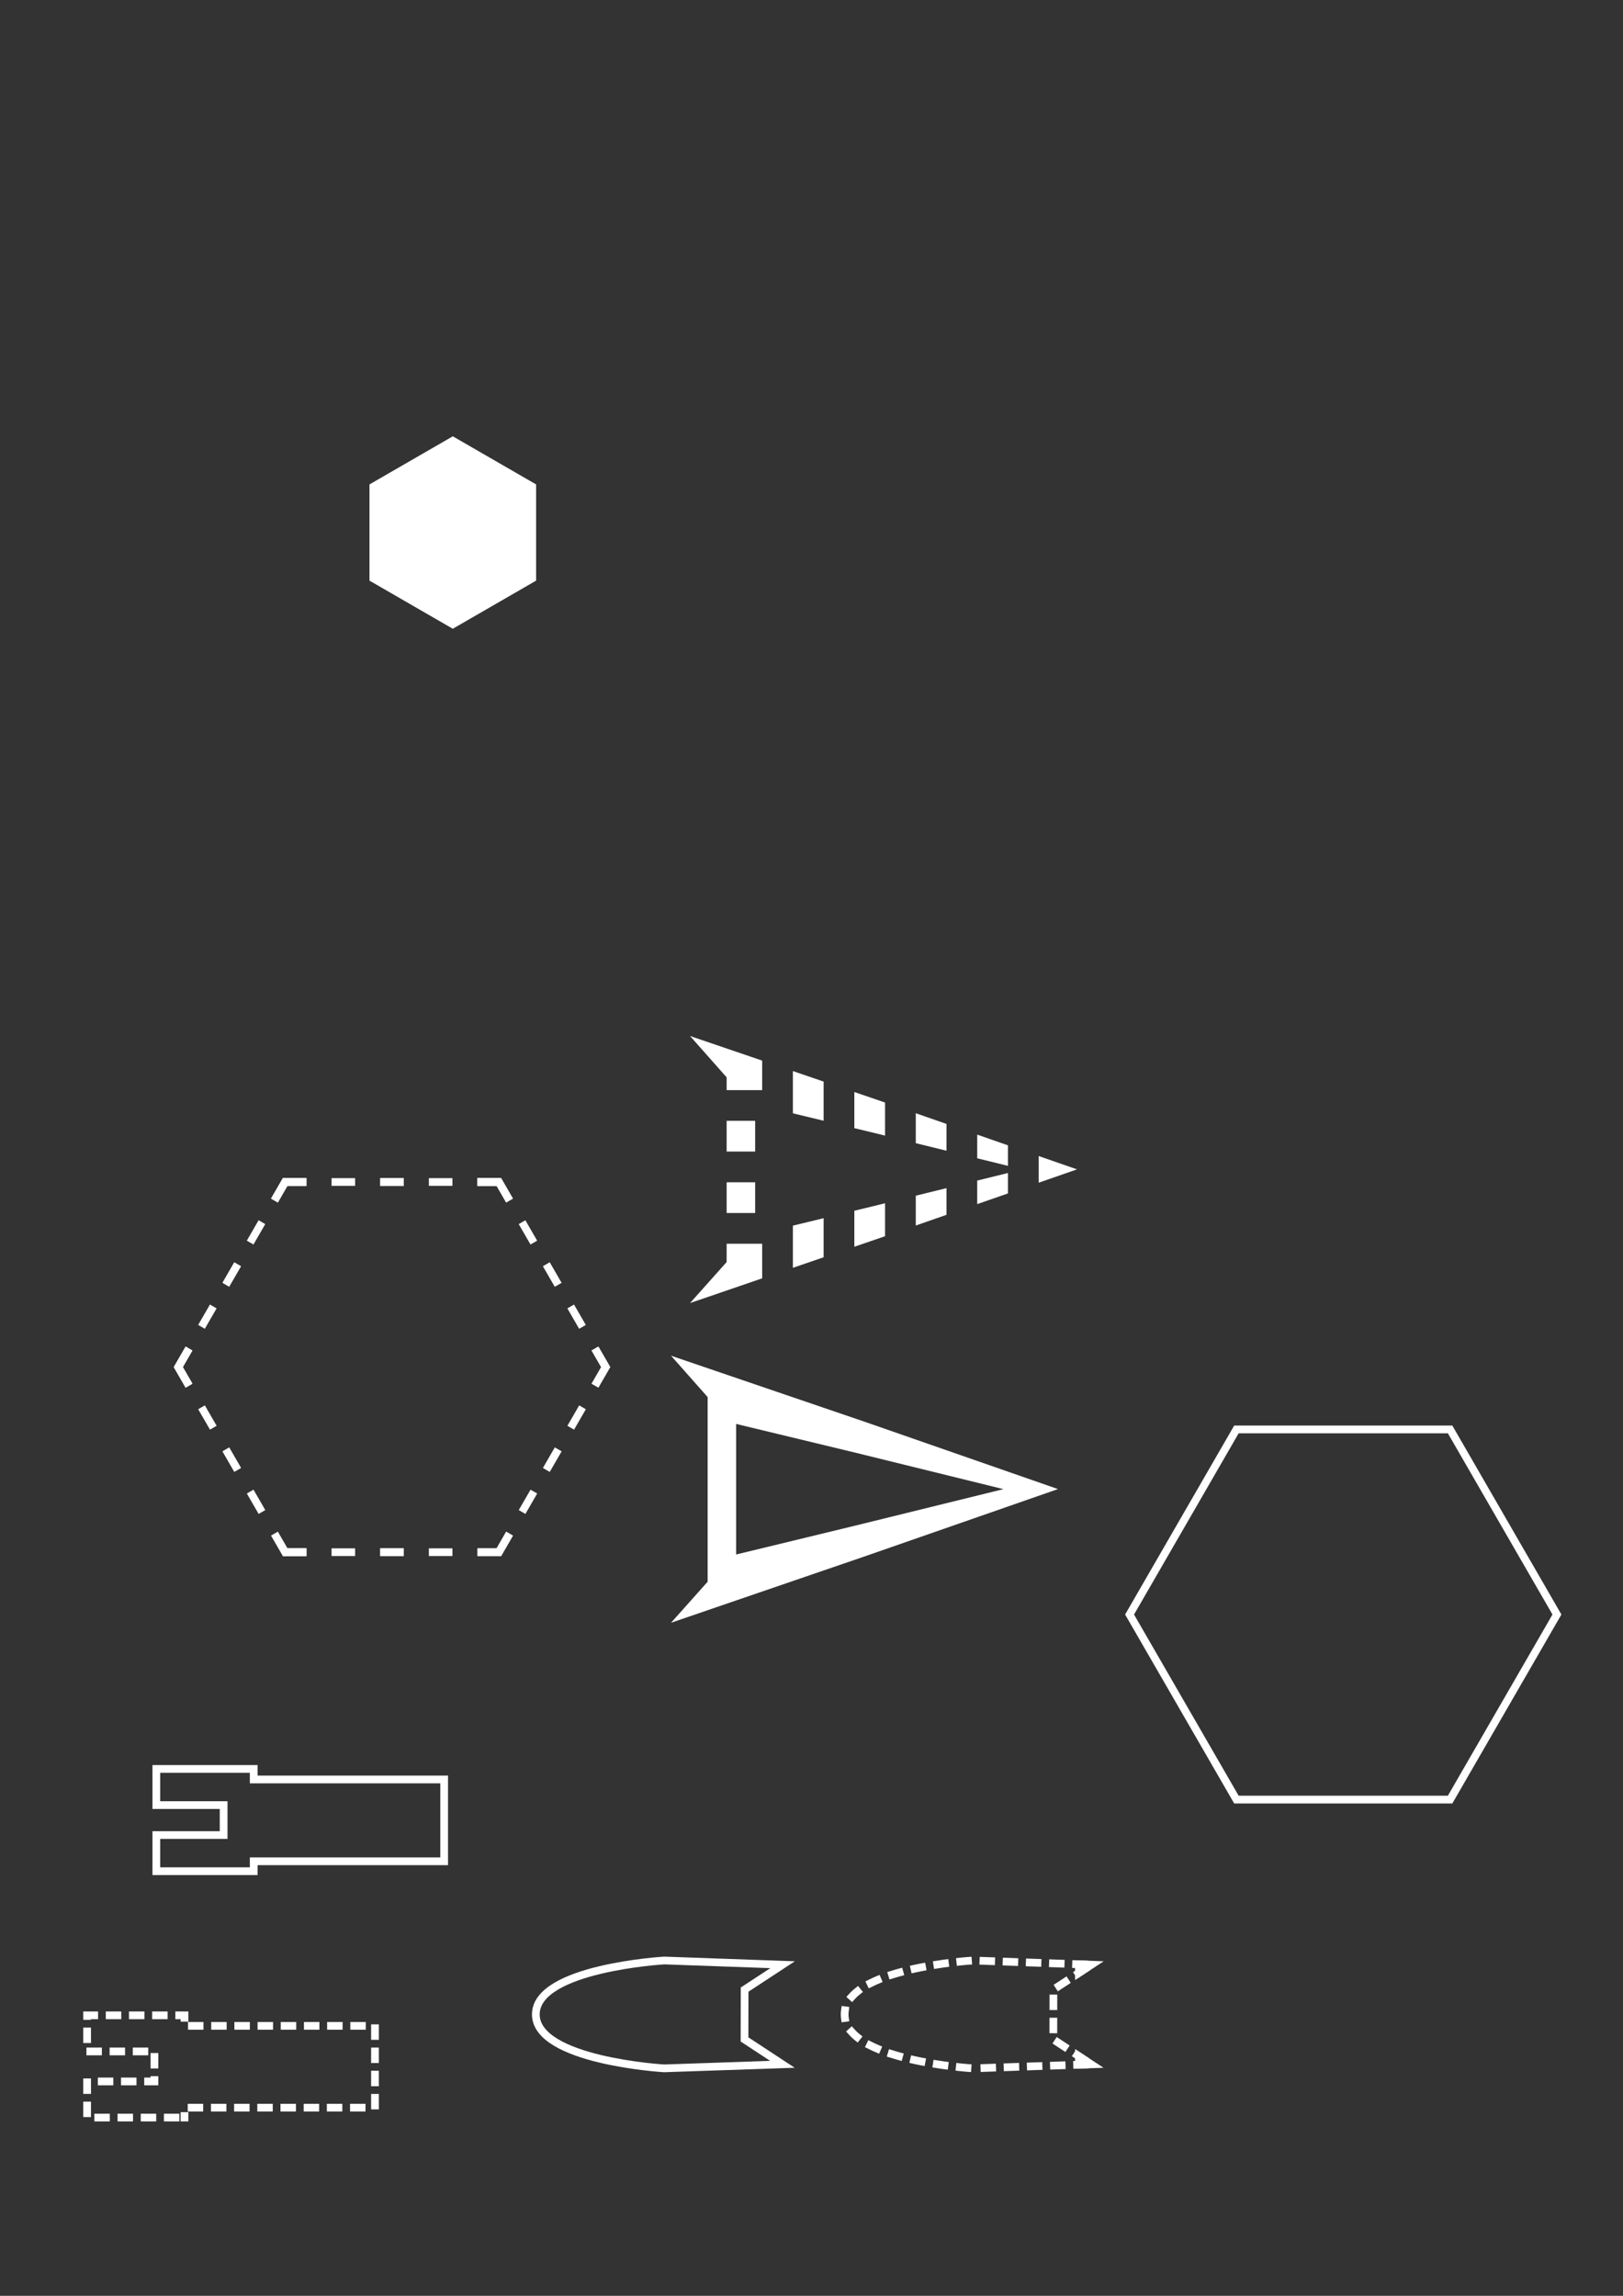 <?xml version="1.0" encoding="UTF-8" standalone="no"?>
<!-- Created with Inkscape (http://www.inkscape.org/) -->

<svg
   xmlns:dc="http://purl.org/dc/elements/1.1/"
   xmlns:cc="http://creativecommons.org/ns#"
   xmlns:rdf="http://www.w3.org/1999/02/22-rdf-syntax-ns#"
   xmlns:svg="http://www.w3.org/2000/svg"
   xmlns="http://www.w3.org/2000/svg"
   xmlns:sodipodi="http://sodipodi.sourceforge.net/DTD/sodipodi-0.dtd"
   xmlns:inkscape="http://www.inkscape.org/namespaces/inkscape"
   width="210mm"
   height="297mm"
   viewBox="0 0 210 297"
   version="1.1"
   id="svg8"
   inkscape:version="0.92.2 5c3e80d, 2017-08-06"
   sodipodi:docname="vectors.svg">
  <rect x="0" y="0" width="210" height="297" fill="#333333" stroke="none"/>
  <defs
     id="defs2" />
  <sodipodi:namedview
     id="base"
     pagecolor="#ffffff"
     bordercolor="#666666"
     borderopacity="1.0"
     inkscape:pageopacity="0.0"
     inkscape:pageshadow="2"
     inkscape:zoom="2.8"
     inkscape:cx="437.61236"
     inkscape:cy="447.27879"
     inkscape:document-units="mm"
     inkscape:current-layer="layer1"
     showgrid="false"
     inkscape:window-width="1920"
     inkscape:window-height="1080"
     inkscape:window-x="1080"
     inkscape:window-y="429"
     inkscape:window-maximized="1"
     inkscape:pagecheckerboard="true" />
  <g
     inkscape:label="Layer 1"
     inkscape:groupmode="layer"
     id="layer1">
    <path
       style="color:#000000;clip-rule:nonzero;display:inline;overflow:visible;visibility:visible;opacity:1;isolation:auto;mix-blend-mode:normal;color-interpolation:sRGB;color-interpolation-filters:linearRGB;solid-color:#000000;solid-opacity:1;fill:#ffffff;fill-opacity:1;fill-rule:nonzero;stroke:none;stroke-width:33.321;stroke-linecap:square;stroke-linejoin:miter;stroke-miterlimit:10;stroke-dasharray:none;stroke-dashoffset:0;stroke-opacity:1;paint-order:markers stroke fill;color-rendering:auto;image-rendering:auto;shape-rendering:auto;text-rendering:auto;enable-background:accumulate"
       d="M 327.645 661.826 L 345.508 682.004 L 345.508 772.168 L 327.645 792.188 L 422.111 759.818 L 516.574 726.928 L 422.111 694.039 L 327.645 661.826 z M 359.428 695.123 L 417.779 709.193 L 489.932 726.957 L 417.779 744.723 L 359.428 758.863 L 359.428 695.123 z "
       transform="scale(0.265)"
       id="path815"
       inkscape:export-xdpi="64.804482"
       inkscape:export-ydpi="64.804482" />
    <path
       sodipodi:type="star"
       style="color:#000000;clip-rule:nonzero;display:inline;overflow:visible;visibility:visible;opacity:1;isolation:auto;mix-blend-mode:normal;color-interpolation:sRGB;color-interpolation-filters:linearRGB;solid-color:#000000;solid-opacity:1;fill:none;fill-opacity:1;fill-rule:nonzero;stroke:#ffffff;stroke-width:1;stroke-linecap:square;stroke-linejoin:miter;stroke-miterlimit:10;stroke-dasharray:none;stroke-dashoffset:0;stroke-opacity:1;paint-order:markers stroke fill;color-rendering:auto;image-rendering:auto;shape-rendering:auto;text-rendering:auto;enable-background:accumulate"
       id="path823"
       sodipodi:sides="6"
       sodipodi:cx="99.124252"
       sodipodi:cy="91.286453"
       sodipodi:r1="27.647865"
       sodipodi:r2="13.823933"
       sodipodi:arg1="0.52359878"
       sodipodi:arg2="1.0471976"
       inkscape:flatsided="true"
       inkscape:rounded="0"
       inkscape:randomized="0"
       d="m 123.068,105.11 -23.944,13.824 -23.944,-13.824 0,-27.648 23.944,-13.824 23.944,13.824 z"
       inkscape:transform-center-x="3.4559849"
       inkscape:transform-center-y="-5.9859389"
       transform="rotate(-30,355.867,10.72)" />
    <g
       id="g1499"
       transform="translate(-6.58,25.111)"
       inkscape:export-filename="/home/nathan/Projects/SpaceGameN/hex.png"
       inkscape:export-xdpi="89.862923"
       inkscape:export-ydpi="89.862923"
       style="fill:#ffffff">
      <g
         id="g1148"
         style="fill:#ffffff">
        <g
           id="g1106"
           style="fill:#ffffff">
          <g
             id="g1083"
             style="fill:#ffffff">
            <rect
               style="color:#000000;clip-rule:nonzero;display:inline;overflow:visible;visibility:visible;opacity:1;isolation:auto;mix-blend-mode:normal;color-interpolation:sRGB;color-interpolation-filters:linearRGB;solid-color:#000000;solid-opacity:1;fill:#ffffff;fill-opacity:1;fill-rule:nonzero;stroke:none;stroke-width:2.027;stroke-linecap:square;stroke-linejoin:miter;stroke-miterlimit:10;stroke-dasharray:none;stroke-dashoffset:0;stroke-opacity:1;paint-order:markers stroke fill;color-rendering:auto;image-rendering:auto;shape-rendering:auto;text-rendering:auto;enable-background:accumulate"
               id="rect1077"
               width="3.049"
               height="0.995"
               x="68.367"
               y="127.302" />
            <rect
               y="1.803"
               x="145.954"
               height="0.995"
               width="3.049"
               id="rect1079"
               style="color:#000000;clip-rule:nonzero;display:inline;overflow:visible;visibility:visible;opacity:1;isolation:auto;mix-blend-mode:normal;color-interpolation:sRGB;color-interpolation-filters:linearRGB;solid-color:#000000;solid-opacity:1;fill:#ffffff;fill-opacity:1;fill-rule:nonzero;stroke:none;stroke-width:2.027;stroke-linecap:square;stroke-linejoin:miter;stroke-miterlimit:10;stroke-dasharray:none;stroke-dashoffset:0;stroke-opacity:1;paint-order:markers stroke fill;color-rendering:auto;image-rendering:auto;shape-rendering:auto;text-rendering:auto;enable-background:accumulate"
               transform="rotate(60)" />
          </g>
          <g
             transform="rotate(-60,57.305,151.75)"
             id="g1089"
             style="fill:#ffffff">
            <rect
               y="127.302"
               x="68.367"
               height="0.995"
               width="3.049"
               id="rect1085"
               style="color:#000000;clip-rule:nonzero;display:inline;overflow:visible;visibility:visible;opacity:1;isolation:auto;mix-blend-mode:normal;color-interpolation:sRGB;color-interpolation-filters:linearRGB;solid-color:#000000;solid-opacity:1;fill:#ffffff;fill-opacity:1;fill-rule:nonzero;stroke:none;stroke-width:2.027;stroke-linecap:square;stroke-linejoin:miter;stroke-miterlimit:10;stroke-dasharray:none;stroke-dashoffset:0;stroke-opacity:1;paint-order:markers stroke fill;color-rendering:auto;image-rendering:auto;shape-rendering:auto;text-rendering:auto;enable-background:accumulate" />
            <rect
               transform="rotate(60)"
               style="color:#000000;clip-rule:nonzero;display:inline;overflow:visible;visibility:visible;opacity:1;isolation:auto;mix-blend-mode:normal;color-interpolation:sRGB;color-interpolation-filters:linearRGB;solid-color:#000000;solid-opacity:1;fill:#ffffff;fill-opacity:1;fill-rule:nonzero;stroke:none;stroke-width:2.027;stroke-linecap:square;stroke-linejoin:miter;stroke-miterlimit:10;stroke-dasharray:none;stroke-dashoffset:0;stroke-opacity:1;paint-order:markers stroke fill;color-rendering:auto;image-rendering:auto;shape-rendering:auto;text-rendering:auto;enable-background:accumulate"
               id="rect1087"
               width="3.049"
               height="0.995"
               x="145.954"
               y="1.803" />
          </g>
          <g
             id="g1095"
             transform="rotate(-120,57.302,151.745)"
             style="fill:#ffffff">
            <rect
               style="color:#000000;clip-rule:nonzero;display:inline;overflow:visible;visibility:visible;opacity:1;isolation:auto;mix-blend-mode:normal;color-interpolation:sRGB;color-interpolation-filters:linearRGB;solid-color:#000000;solid-opacity:1;fill:#ffffff;fill-opacity:1;fill-rule:nonzero;stroke:none;stroke-width:2.027;stroke-linecap:square;stroke-linejoin:miter;stroke-miterlimit:10;stroke-dasharray:none;stroke-dashoffset:0;stroke-opacity:1;paint-order:markers stroke fill;color-rendering:auto;image-rendering:auto;shape-rendering:auto;text-rendering:auto;enable-background:accumulate"
               id="rect1091"
               width="3.049"
               height="0.995"
               x="68.367"
               y="127.302" />
            <rect
               y="1.803"
               x="145.954"
               height="0.995"
               width="3.049"
               id="rect1093"
               style="color:#000000;clip-rule:nonzero;display:inline;overflow:visible;visibility:visible;opacity:1;isolation:auto;mix-blend-mode:normal;color-interpolation:sRGB;color-interpolation-filters:linearRGB;solid-color:#000000;solid-opacity:1;fill:#ffffff;fill-opacity:1;fill-rule:nonzero;stroke:none;stroke-width:2.027;stroke-linecap:square;stroke-linejoin:miter;stroke-miterlimit:10;stroke-dasharray:none;stroke-dashoffset:0;stroke-opacity:1;paint-order:markers stroke fill;color-rendering:auto;image-rendering:auto;shape-rendering:auto;text-rendering:auto;enable-background:accumulate"
               transform="rotate(60)" />
          </g>
        </g>
        <g
           id="g1126"
           transform="rotate(180,57.301,151.744)"
           style="fill:#ffffff">
          <g
             id="g1301"
             style="fill:#ffffff">
            <g
               id="g1124"
               transform="rotate(-120,57.302,151.745)"
               style="fill:#ffffff">
              <rect
                 style="color:#000000;clip-rule:nonzero;display:inline;overflow:visible;visibility:visible;opacity:1;isolation:auto;mix-blend-mode:normal;color-interpolation:sRGB;color-interpolation-filters:linearRGB;solid-color:#000000;solid-opacity:1;fill:#ffffff;fill-opacity:1;fill-rule:nonzero;stroke:none;stroke-width:2.027;stroke-linecap:square;stroke-linejoin:miter;stroke-miterlimit:10;stroke-dasharray:none;stroke-dashoffset:0;stroke-opacity:1;paint-order:markers stroke fill;color-rendering:auto;image-rendering:auto;shape-rendering:auto;text-rendering:auto;enable-background:accumulate"
                 id="rect1120"
                 width="3.049"
                 height="0.995"
                 x="68.367"
                 y="127.302" />
              <rect
                 y="1.803"
                 x="145.954"
                 height="0.995"
                 width="3.049"
                 id="rect1122"
                 style="color:#000000;clip-rule:nonzero;display:inline;overflow:visible;visibility:visible;opacity:1;isolation:auto;mix-blend-mode:normal;color-interpolation:sRGB;color-interpolation-filters:linearRGB;solid-color:#000000;solid-opacity:1;fill:#ffffff;fill-opacity:1;fill-rule:nonzero;stroke:none;stroke-width:2.027;stroke-linecap:square;stroke-linejoin:miter;stroke-miterlimit:10;stroke-dasharray:none;stroke-dashoffset:0;stroke-opacity:1;paint-order:markers stroke fill;color-rendering:auto;image-rendering:auto;shape-rendering:auto;text-rendering:auto;enable-background:accumulate"
                 transform="rotate(60)" />
            </g>
            <g
               id="g1198"
               style="fill:#ffffff">
              <rect
                 y="1.803"
                 x="145.954"
                 height="0.995"
                 width="3.049"
                 id="rect1110"
                 style="color:#000000;clip-rule:nonzero;display:inline;overflow:visible;visibility:visible;opacity:1;isolation:auto;mix-blend-mode:normal;color-interpolation:sRGB;color-interpolation-filters:linearRGB;solid-color:#000000;solid-opacity:1;fill:#ffffff;fill-opacity:1;fill-rule:nonzero;stroke:none;stroke-width:2.027;stroke-linecap:square;stroke-linejoin:miter;stroke-miterlimit:10;stroke-dasharray:none;stroke-dashoffset:0;stroke-opacity:1;paint-order:markers stroke fill;color-rendering:auto;image-rendering:auto;shape-rendering:auto;text-rendering:auto;enable-background:accumulate"
                 transform="rotate(60)" />
              <rect
                 transform="rotate(-60)"
                 y="101.054"
                 x="-91.705"
                 height="0.995"
                 width="3.049"
                 id="rect1114"
                 style="color:#000000;clip-rule:nonzero;display:inline;overflow:visible;visibility:visible;opacity:1;isolation:auto;mix-blend-mode:normal;color-interpolation:sRGB;color-interpolation-filters:linearRGB;solid-color:#000000;solid-opacity:1;fill:#ffffff;fill-opacity:1;fill-rule:nonzero;stroke:none;stroke-width:2.027;stroke-linecap:square;stroke-linejoin:miter;stroke-miterlimit:10;stroke-dasharray:none;stroke-dashoffset:0;stroke-opacity:1;paint-order:markers stroke fill;color-rendering:auto;image-rendering:auto;shape-rendering:auto;text-rendering:auto;enable-background:accumulate" />
              <rect
                 style="color:#000000;clip-rule:nonzero;display:inline;overflow:visible;visibility:visible;opacity:1;isolation:auto;mix-blend-mode:normal;color-interpolation:sRGB;color-interpolation-filters:linearRGB;solid-color:#000000;solid-opacity:1;fill:#ffffff;fill-opacity:1;fill-rule:nonzero;stroke:none;stroke-width:2.027;stroke-linecap:square;stroke-linejoin:miter;stroke-miterlimit:10;stroke-dasharray:none;stroke-dashoffset:0;stroke-opacity:1;paint-order:markers stroke fill;color-rendering:auto;image-rendering:auto;shape-rendering:auto;text-rendering:auto;enable-background:accumulate"
                 id="rect1108"
                 width="3.049"
                 height="0.995"
                 x="68.367"
                 y="127.302" />
              <g
                 id="g1173"
                 style="fill:#ffffff">
                <g
                   id="g1167"
                   style="fill:#ffffff">
                  <rect
                     y="127.302"
                     x="55.777"
                     height="0.995"
                     width="3.049"
                     id="rect1150"
                     style="color:#000000;clip-rule:nonzero;display:inline;overflow:visible;visibility:visible;opacity:1;isolation:auto;mix-blend-mode:normal;color-interpolation:sRGB;color-interpolation-filters:linearRGB;solid-color:#000000;solid-opacity:1;fill:#ffffff;fill-opacity:1;fill-rule:nonzero;stroke:none;stroke-width:2.027;stroke-linecap:square;stroke-linejoin:miter;stroke-miterlimit:10;stroke-dasharray:none;stroke-dashoffset:0;stroke-opacity:1;paint-order:markers stroke fill;color-rendering:auto;image-rendering:auto;shape-rendering:auto;text-rendering:auto;enable-background:accumulate" />
                  <rect
                     style="color:#000000;clip-rule:nonzero;display:inline;overflow:visible;visibility:visible;opacity:1;isolation:auto;mix-blend-mode:normal;color-interpolation:sRGB;color-interpolation-filters:linearRGB;solid-color:#000000;solid-opacity:1;fill:#ffffff;fill-opacity:1;fill-rule:nonzero;stroke:none;stroke-width:2.027;stroke-linecap:square;stroke-linejoin:miter;stroke-miterlimit:10;stroke-dasharray:none;stroke-dashoffset:0;stroke-opacity:1;paint-order:markers stroke fill;color-rendering:auto;image-rendering:auto;shape-rendering:auto;text-rendering:auto;enable-background:accumulate"
                     id="rect1116"
                     width="3.049"
                     height="0.995"
                     x="43.187"
                     y="127.306" />
                </g>
                <rect
                   y="127.302"
                   x="49.482"
                   height="0.995"
                   width="3.049"
                   id="rect1161"
                   style="color:#000000;clip-rule:nonzero;display:inline;overflow:visible;visibility:visible;opacity:1;isolation:auto;mix-blend-mode:normal;color-interpolation:sRGB;color-interpolation-filters:linearRGB;solid-color:#000000;solid-opacity:1;fill:#ffffff;fill-opacity:1;fill-rule:nonzero;stroke:none;stroke-width:2.027;stroke-linecap:square;stroke-linejoin:miter;stroke-miterlimit:10;stroke-dasharray:none;stroke-dashoffset:0;stroke-opacity:1;paint-order:markers stroke fill;color-rendering:auto;image-rendering:auto;shape-rendering:auto;text-rendering:auto;enable-background:accumulate" />
              </g>
              <g
                 transform="translate(12.59)"
                 id="g1183"
                 style="fill:#ffffff">
                <g
                   id="g1179"
                   style="fill:#ffffff">
                  <rect
                     style="color:#000000;clip-rule:nonzero;display:inline;overflow:visible;visibility:visible;opacity:1;isolation:auto;mix-blend-mode:normal;color-interpolation:sRGB;color-interpolation-filters:linearRGB;solid-color:#000000;solid-opacity:1;fill:#ffffff;fill-opacity:1;fill-rule:nonzero;stroke:none;stroke-width:2.027;stroke-linecap:square;stroke-linejoin:miter;stroke-miterlimit:10;stroke-dasharray:none;stroke-dashoffset:0;stroke-opacity:1;paint-order:markers stroke fill;color-rendering:auto;image-rendering:auto;shape-rendering:auto;text-rendering:auto;enable-background:accumulate"
                     id="rect1175"
                     width="3.049"
                     height="0.995"
                     x="55.777"
                     y="127.302" />
                  <rect
                     y="127.306"
                     x="43.187"
                     height="0.995"
                     width="3.049"
                     id="rect1177"
                     style="color:#000000;clip-rule:nonzero;display:inline;overflow:visible;visibility:visible;opacity:1;isolation:auto;mix-blend-mode:normal;color-interpolation:sRGB;color-interpolation-filters:linearRGB;solid-color:#000000;solid-opacity:1;fill:#ffffff;fill-opacity:1;fill-rule:nonzero;stroke:none;stroke-width:2.027;stroke-linecap:square;stroke-linejoin:miter;stroke-miterlimit:10;stroke-dasharray:none;stroke-dashoffset:0;stroke-opacity:1;paint-order:markers stroke fill;color-rendering:auto;image-rendering:auto;shape-rendering:auto;text-rendering:auto;enable-background:accumulate" />
                </g>
                <rect
                   style="color:#000000;clip-rule:nonzero;display:inline;overflow:visible;visibility:visible;opacity:1;isolation:auto;mix-blend-mode:normal;color-interpolation:sRGB;color-interpolation-filters:linearRGB;solid-color:#000000;solid-opacity:1;fill:#ffffff;fill-opacity:1;fill-rule:nonzero;stroke:none;stroke-width:2.027;stroke-linecap:square;stroke-linejoin:miter;stroke-miterlimit:10;stroke-dasharray:none;stroke-dashoffset:0;stroke-opacity:1;paint-order:markers stroke fill;color-rendering:auto;image-rendering:auto;shape-rendering:auto;text-rendering:auto;enable-background:accumulate"
                   id="rect1181"
                   width="3.049"
                   height="0.995"
                   x="49.482"
                   y="127.302" />
              </g>
            </g>
            <g
               id="g1226"
               transform="rotate(-60,57.296,151.745)"
               style="fill:#ffffff">
              <rect
                 transform="rotate(60)"
                 style="color:#000000;clip-rule:nonzero;display:inline;overflow:visible;visibility:visible;opacity:1;isolation:auto;mix-blend-mode:normal;color-interpolation:sRGB;color-interpolation-filters:linearRGB;solid-color:#000000;solid-opacity:1;fill:#ffffff;fill-opacity:1;fill-rule:nonzero;stroke:none;stroke-width:2.027;stroke-linecap:square;stroke-linejoin:miter;stroke-miterlimit:10;stroke-dasharray:none;stroke-dashoffset:0;stroke-opacity:1;paint-order:markers stroke fill;color-rendering:auto;image-rendering:auto;shape-rendering:auto;text-rendering:auto;enable-background:accumulate"
                 id="rect1200"
                 width="3.049"
                 height="0.995"
                 x="145.954"
                 y="1.803" />
              <rect
                 style="color:#000000;clip-rule:nonzero;display:inline;overflow:visible;visibility:visible;opacity:1;isolation:auto;mix-blend-mode:normal;color-interpolation:sRGB;color-interpolation-filters:linearRGB;solid-color:#000000;solid-opacity:1;fill:#ffffff;fill-opacity:1;fill-rule:nonzero;stroke:none;stroke-width:2.027;stroke-linecap:square;stroke-linejoin:miter;stroke-miterlimit:10;stroke-dasharray:none;stroke-dashoffset:0;stroke-opacity:1;paint-order:markers stroke fill;color-rendering:auto;image-rendering:auto;shape-rendering:auto;text-rendering:auto;enable-background:accumulate"
                 id="rect1202"
                 width="3.049"
                 height="0.995"
                 x="-91.705"
                 y="101.054"
                 transform="rotate(-60)" />
              <rect
                 y="127.302"
                 x="68.367"
                 height="0.995"
                 width="3.049"
                 id="rect1204"
                 style="color:#000000;clip-rule:nonzero;display:inline;overflow:visible;visibility:visible;opacity:1;isolation:auto;mix-blend-mode:normal;color-interpolation:sRGB;color-interpolation-filters:linearRGB;solid-color:#000000;solid-opacity:1;fill:#ffffff;fill-opacity:1;fill-rule:nonzero;stroke:none;stroke-width:2.027;stroke-linecap:square;stroke-linejoin:miter;stroke-miterlimit:10;stroke-dasharray:none;stroke-dashoffset:0;stroke-opacity:1;paint-order:markers stroke fill;color-rendering:auto;image-rendering:auto;shape-rendering:auto;text-rendering:auto;enable-background:accumulate" />
              <g
                 id="g1214"
                 style="fill:#ffffff">
                <g
                   id="g1210"
                   style="fill:#ffffff">
                  <rect
                     style="color:#000000;clip-rule:nonzero;display:inline;overflow:visible;visibility:visible;opacity:1;isolation:auto;mix-blend-mode:normal;color-interpolation:sRGB;color-interpolation-filters:linearRGB;solid-color:#000000;solid-opacity:1;fill:#ffffff;fill-opacity:1;fill-rule:nonzero;stroke:none;stroke-width:2.027;stroke-linecap:square;stroke-linejoin:miter;stroke-miterlimit:10;stroke-dasharray:none;stroke-dashoffset:0;stroke-opacity:1;paint-order:markers stroke fill;color-rendering:auto;image-rendering:auto;shape-rendering:auto;text-rendering:auto;enable-background:accumulate"
                     id="rect1206"
                     width="3.049"
                     height="0.995"
                     x="55.777"
                     y="127.302" />
                  <rect
                     y="127.306"
                     x="43.187"
                     height="0.995"
                     width="3.049"
                     id="rect1208"
                     style="color:#000000;clip-rule:nonzero;display:inline;overflow:visible;visibility:visible;opacity:1;isolation:auto;mix-blend-mode:normal;color-interpolation:sRGB;color-interpolation-filters:linearRGB;solid-color:#000000;solid-opacity:1;fill:#ffffff;fill-opacity:1;fill-rule:nonzero;stroke:none;stroke-width:2.027;stroke-linecap:square;stroke-linejoin:miter;stroke-miterlimit:10;stroke-dasharray:none;stroke-dashoffset:0;stroke-opacity:1;paint-order:markers stroke fill;color-rendering:auto;image-rendering:auto;shape-rendering:auto;text-rendering:auto;enable-background:accumulate" />
                </g>
                <rect
                   style="color:#000000;clip-rule:nonzero;display:inline;overflow:visible;visibility:visible;opacity:1;isolation:auto;mix-blend-mode:normal;color-interpolation:sRGB;color-interpolation-filters:linearRGB;solid-color:#000000;solid-opacity:1;fill:#ffffff;fill-opacity:1;fill-rule:nonzero;stroke:none;stroke-width:2.027;stroke-linecap:square;stroke-linejoin:miter;stroke-miterlimit:10;stroke-dasharray:none;stroke-dashoffset:0;stroke-opacity:1;paint-order:markers stroke fill;color-rendering:auto;image-rendering:auto;shape-rendering:auto;text-rendering:auto;enable-background:accumulate"
                   id="rect1212"
                   width="3.049"
                   height="0.995"
                   x="49.482"
                   y="127.302" />
              </g>
              <g
                 id="g1224"
                 transform="translate(12.59)"
                 style="fill:#ffffff">
                <g
                   id="g1220"
                   style="fill:#ffffff">
                  <rect
                     y="127.302"
                     x="55.777"
                     height="0.995"
                     width="3.049"
                     id="rect1216"
                     style="color:#000000;clip-rule:nonzero;display:inline;overflow:visible;visibility:visible;opacity:1;isolation:auto;mix-blend-mode:normal;color-interpolation:sRGB;color-interpolation-filters:linearRGB;solid-color:#000000;solid-opacity:1;fill:#ffffff;fill-opacity:1;fill-rule:nonzero;stroke:none;stroke-width:2.027;stroke-linecap:square;stroke-linejoin:miter;stroke-miterlimit:10;stroke-dasharray:none;stroke-dashoffset:0;stroke-opacity:1;paint-order:markers stroke fill;color-rendering:auto;image-rendering:auto;shape-rendering:auto;text-rendering:auto;enable-background:accumulate" />
                  <rect
                     style="color:#000000;clip-rule:nonzero;display:inline;overflow:visible;visibility:visible;opacity:1;isolation:auto;mix-blend-mode:normal;color-interpolation:sRGB;color-interpolation-filters:linearRGB;solid-color:#000000;solid-opacity:1;fill:#ffffff;fill-opacity:1;fill-rule:nonzero;stroke:none;stroke-width:2.027;stroke-linecap:square;stroke-linejoin:miter;stroke-miterlimit:10;stroke-dasharray:none;stroke-dashoffset:0;stroke-opacity:1;paint-order:markers stroke fill;color-rendering:auto;image-rendering:auto;shape-rendering:auto;text-rendering:auto;enable-background:accumulate"
                     id="rect1218"
                     width="3.049"
                     height="0.995"
                     x="43.187"
                     y="127.306" />
                </g>
                <rect
                   y="127.302"
                   x="49.482"
                   height="0.995"
                   width="3.049"
                   id="rect1222"
                   style="color:#000000;clip-rule:nonzero;display:inline;overflow:visible;visibility:visible;opacity:1;isolation:auto;mix-blend-mode:normal;color-interpolation:sRGB;color-interpolation-filters:linearRGB;solid-color:#000000;solid-opacity:1;fill:#ffffff;fill-opacity:1;fill-rule:nonzero;stroke:none;stroke-width:2.027;stroke-linecap:square;stroke-linejoin:miter;stroke-miterlimit:10;stroke-dasharray:none;stroke-dashoffset:0;stroke-opacity:1;paint-order:markers stroke fill;color-rendering:auto;image-rendering:auto;shape-rendering:auto;text-rendering:auto;enable-background:accumulate" />
              </g>
            </g>
            <g
               transform="rotate(-120,57.302,151.745)"
               id="g1254"
               style="fill:#ffffff">
              <rect
                 y="1.803"
                 x="145.954"
                 height="0.995"
                 width="3.049"
                 id="rect1228"
                 style="color:#000000;clip-rule:nonzero;display:inline;overflow:visible;visibility:visible;opacity:1;isolation:auto;mix-blend-mode:normal;color-interpolation:sRGB;color-interpolation-filters:linearRGB;solid-color:#000000;solid-opacity:1;fill:#ffffff;fill-opacity:1;fill-rule:nonzero;stroke:none;stroke-width:2.027;stroke-linecap:square;stroke-linejoin:miter;stroke-miterlimit:10;stroke-dasharray:none;stroke-dashoffset:0;stroke-opacity:1;paint-order:markers stroke fill;color-rendering:auto;image-rendering:auto;shape-rendering:auto;text-rendering:auto;enable-background:accumulate"
                 transform="rotate(60)" />
              <rect
                 transform="rotate(-60)"
                 y="101.054"
                 x="-91.705"
                 height="0.995"
                 width="3.049"
                 id="rect1230"
                 style="color:#000000;clip-rule:nonzero;display:inline;overflow:visible;visibility:visible;opacity:1;isolation:auto;mix-blend-mode:normal;color-interpolation:sRGB;color-interpolation-filters:linearRGB;solid-color:#000000;solid-opacity:1;fill:#ffffff;fill-opacity:1;fill-rule:nonzero;stroke:none;stroke-width:2.027;stroke-linecap:square;stroke-linejoin:miter;stroke-miterlimit:10;stroke-dasharray:none;stroke-dashoffset:0;stroke-opacity:1;paint-order:markers stroke fill;color-rendering:auto;image-rendering:auto;shape-rendering:auto;text-rendering:auto;enable-background:accumulate" />
              <rect
                 style="color:#000000;clip-rule:nonzero;display:inline;overflow:visible;visibility:visible;opacity:1;isolation:auto;mix-blend-mode:normal;color-interpolation:sRGB;color-interpolation-filters:linearRGB;solid-color:#000000;solid-opacity:1;fill:#ffffff;fill-opacity:1;fill-rule:nonzero;stroke:none;stroke-width:2.027;stroke-linecap:square;stroke-linejoin:miter;stroke-miterlimit:10;stroke-dasharray:none;stroke-dashoffset:0;stroke-opacity:1;paint-order:markers stroke fill;color-rendering:auto;image-rendering:auto;shape-rendering:auto;text-rendering:auto;enable-background:accumulate"
                 id="rect1232"
                 width="3.049"
                 height="0.995"
                 x="68.367"
                 y="127.302" />
              <g
                 id="g1242"
                 style="fill:#ffffff">
                <g
                   id="g1238"
                   style="fill:#ffffff">
                  <rect
                     y="127.302"
                     x="55.777"
                     height="0.995"
                     width="3.049"
                     id="rect1234"
                     style="color:#000000;clip-rule:nonzero;display:inline;overflow:visible;visibility:visible;opacity:1;isolation:auto;mix-blend-mode:normal;color-interpolation:sRGB;color-interpolation-filters:linearRGB;solid-color:#000000;solid-opacity:1;fill:#ffffff;fill-opacity:1;fill-rule:nonzero;stroke:none;stroke-width:2.027;stroke-linecap:square;stroke-linejoin:miter;stroke-miterlimit:10;stroke-dasharray:none;stroke-dashoffset:0;stroke-opacity:1;paint-order:markers stroke fill;color-rendering:auto;image-rendering:auto;shape-rendering:auto;text-rendering:auto;enable-background:accumulate" />
                  <rect
                     style="color:#000000;clip-rule:nonzero;display:inline;overflow:visible;visibility:visible;opacity:1;isolation:auto;mix-blend-mode:normal;color-interpolation:sRGB;color-interpolation-filters:linearRGB;solid-color:#000000;solid-opacity:1;fill:#ffffff;fill-opacity:1;fill-rule:nonzero;stroke:none;stroke-width:2.027;stroke-linecap:square;stroke-linejoin:miter;stroke-miterlimit:10;stroke-dasharray:none;stroke-dashoffset:0;stroke-opacity:1;paint-order:markers stroke fill;color-rendering:auto;image-rendering:auto;shape-rendering:auto;text-rendering:auto;enable-background:accumulate"
                     id="rect1236"
                     width="3.049"
                     height="0.995"
                     x="43.187"
                     y="127.306" />
                </g>
                <rect
                   y="127.302"
                   x="49.482"
                   height="0.995"
                   width="3.049"
                   id="rect1240"
                   style="color:#000000;clip-rule:nonzero;display:inline;overflow:visible;visibility:visible;opacity:1;isolation:auto;mix-blend-mode:normal;color-interpolation:sRGB;color-interpolation-filters:linearRGB;solid-color:#000000;solid-opacity:1;fill:#ffffff;fill-opacity:1;fill-rule:nonzero;stroke:none;stroke-width:2.027;stroke-linecap:square;stroke-linejoin:miter;stroke-miterlimit:10;stroke-dasharray:none;stroke-dashoffset:0;stroke-opacity:1;paint-order:markers stroke fill;color-rendering:auto;image-rendering:auto;shape-rendering:auto;text-rendering:auto;enable-background:accumulate" />
              </g>
              <g
                 transform="translate(12.59)"
                 id="g1252"
                 style="fill:#ffffff">
                <g
                   id="g1248"
                   style="fill:#ffffff">
                  <rect
                     style="color:#000000;clip-rule:nonzero;display:inline;overflow:visible;visibility:visible;opacity:1;isolation:auto;mix-blend-mode:normal;color-interpolation:sRGB;color-interpolation-filters:linearRGB;solid-color:#000000;solid-opacity:1;fill:#ffffff;fill-opacity:1;fill-rule:nonzero;stroke:none;stroke-width:2.027;stroke-linecap:square;stroke-linejoin:miter;stroke-miterlimit:10;stroke-dasharray:none;stroke-dashoffset:0;stroke-opacity:1;paint-order:markers stroke fill;color-rendering:auto;image-rendering:auto;shape-rendering:auto;text-rendering:auto;enable-background:accumulate"
                     id="rect1244"
                     width="3.049"
                     height="0.995"
                     x="55.777"
                     y="127.302" />
                  <rect
                     y="127.306"
                     x="43.187"
                     height="0.995"
                     width="3.049"
                     id="rect1246"
                     style="color:#000000;clip-rule:nonzero;display:inline;overflow:visible;visibility:visible;opacity:1;isolation:auto;mix-blend-mode:normal;color-interpolation:sRGB;color-interpolation-filters:linearRGB;solid-color:#000000;solid-opacity:1;fill:#ffffff;fill-opacity:1;fill-rule:nonzero;stroke:none;stroke-width:2.027;stroke-linecap:square;stroke-linejoin:miter;stroke-miterlimit:10;stroke-dasharray:none;stroke-dashoffset:0;stroke-opacity:1;paint-order:markers stroke fill;color-rendering:auto;image-rendering:auto;shape-rendering:auto;text-rendering:auto;enable-background:accumulate" />
                </g>
                <rect
                   style="color:#000000;clip-rule:nonzero;display:inline;overflow:visible;visibility:visible;opacity:1;isolation:auto;mix-blend-mode:normal;color-interpolation:sRGB;color-interpolation-filters:linearRGB;solid-color:#000000;solid-opacity:1;fill:#ffffff;fill-opacity:1;fill-rule:nonzero;stroke:none;stroke-width:2.027;stroke-linecap:square;stroke-linejoin:miter;stroke-miterlimit:10;stroke-dasharray:none;stroke-dashoffset:0;stroke-opacity:1;paint-order:markers stroke fill;color-rendering:auto;image-rendering:auto;shape-rendering:auto;text-rendering:auto;enable-background:accumulate"
                   id="rect1250"
                   width="3.049"
                   height="0.995"
                   x="49.482"
                   y="127.302" />
              </g>
            </g>
          </g>
          <g
             transform="rotate(180,57.301,151.744)"
             id="g1393"
             style="fill:#ffffff">
            <g
               transform="rotate(-120,57.302,151.745)"
               id="g1307"
               style="fill:#ffffff">
              <rect
                 y="127.302"
                 x="68.367"
                 height="0.995"
                 width="3.049"
                 id="rect1303"
                 style="color:#000000;clip-rule:nonzero;display:inline;overflow:visible;visibility:visible;opacity:1;isolation:auto;mix-blend-mode:normal;color-interpolation:sRGB;color-interpolation-filters:linearRGB;solid-color:#000000;solid-opacity:1;fill:#ffffff;fill-opacity:1;fill-rule:nonzero;stroke:none;stroke-width:2.027;stroke-linecap:square;stroke-linejoin:miter;stroke-miterlimit:10;stroke-dasharray:none;stroke-dashoffset:0;stroke-opacity:1;paint-order:markers stroke fill;color-rendering:auto;image-rendering:auto;shape-rendering:auto;text-rendering:auto;enable-background:accumulate" />
              <rect
                 transform="rotate(60)"
                 style="color:#000000;clip-rule:nonzero;display:inline;overflow:visible;visibility:visible;opacity:1;isolation:auto;mix-blend-mode:normal;color-interpolation:sRGB;color-interpolation-filters:linearRGB;solid-color:#000000;solid-opacity:1;fill:#ffffff;fill-opacity:1;fill-rule:nonzero;stroke:none;stroke-width:2.027;stroke-linecap:square;stroke-linejoin:miter;stroke-miterlimit:10;stroke-dasharray:none;stroke-dashoffset:0;stroke-opacity:1;paint-order:markers stroke fill;color-rendering:auto;image-rendering:auto;shape-rendering:auto;text-rendering:auto;enable-background:accumulate"
                 id="rect1305"
                 width="3.049"
                 height="0.995"
                 x="145.954"
                 y="1.803" />
            </g>
            <g
               id="g1335"
               style="fill:#ffffff">
              <rect
                 transform="rotate(60)"
                 style="color:#000000;clip-rule:nonzero;display:inline;overflow:visible;visibility:visible;opacity:1;isolation:auto;mix-blend-mode:normal;color-interpolation:sRGB;color-interpolation-filters:linearRGB;solid-color:#000000;solid-opacity:1;fill:#ffffff;fill-opacity:1;fill-rule:nonzero;stroke:none;stroke-width:2.027;stroke-linecap:square;stroke-linejoin:miter;stroke-miterlimit:10;stroke-dasharray:none;stroke-dashoffset:0;stroke-opacity:1;paint-order:markers stroke fill;color-rendering:auto;image-rendering:auto;shape-rendering:auto;text-rendering:auto;enable-background:accumulate"
                 id="rect1309"
                 width="3.049"
                 height="0.995"
                 x="145.954"
                 y="1.803" />
              <rect
                 style="color:#000000;clip-rule:nonzero;display:inline;overflow:visible;visibility:visible;opacity:1;isolation:auto;mix-blend-mode:normal;color-interpolation:sRGB;color-interpolation-filters:linearRGB;solid-color:#000000;solid-opacity:1;fill:#ffffff;fill-opacity:1;fill-rule:nonzero;stroke:none;stroke-width:2.027;stroke-linecap:square;stroke-linejoin:miter;stroke-miterlimit:10;stroke-dasharray:none;stroke-dashoffset:0;stroke-opacity:1;paint-order:markers stroke fill;color-rendering:auto;image-rendering:auto;shape-rendering:auto;text-rendering:auto;enable-background:accumulate"
                 id="rect1311"
                 width="3.049"
                 height="0.995"
                 x="-91.705"
                 y="101.054"
                 transform="rotate(-60)" />
              <rect
                 y="127.302"
                 x="68.367"
                 height="0.995"
                 width="3.049"
                 id="rect1313"
                 style="color:#000000;clip-rule:nonzero;display:inline;overflow:visible;visibility:visible;opacity:1;isolation:auto;mix-blend-mode:normal;color-interpolation:sRGB;color-interpolation-filters:linearRGB;solid-color:#000000;solid-opacity:1;fill:#ffffff;fill-opacity:1;fill-rule:nonzero;stroke:none;stroke-width:2.027;stroke-linecap:square;stroke-linejoin:miter;stroke-miterlimit:10;stroke-dasharray:none;stroke-dashoffset:0;stroke-opacity:1;paint-order:markers stroke fill;color-rendering:auto;image-rendering:auto;shape-rendering:auto;text-rendering:auto;enable-background:accumulate" />
              <g
                 id="g1323"
                 style="fill:#ffffff">
                <g
                   id="g1319"
                   style="fill:#ffffff">
                  <rect
                     style="color:#000000;clip-rule:nonzero;display:inline;overflow:visible;visibility:visible;opacity:1;isolation:auto;mix-blend-mode:normal;color-interpolation:sRGB;color-interpolation-filters:linearRGB;solid-color:#000000;solid-opacity:1;fill:#ffffff;fill-opacity:1;fill-rule:nonzero;stroke:none;stroke-width:2.027;stroke-linecap:square;stroke-linejoin:miter;stroke-miterlimit:10;stroke-dasharray:none;stroke-dashoffset:0;stroke-opacity:1;paint-order:markers stroke fill;color-rendering:auto;image-rendering:auto;shape-rendering:auto;text-rendering:auto;enable-background:accumulate"
                     id="rect1315"
                     width="3.049"
                     height="0.995"
                     x="55.777"
                     y="127.302" />
                  <rect
                     y="127.306"
                     x="43.187"
                     height="0.995"
                     width="3.049"
                     id="rect1317"
                     style="color:#000000;clip-rule:nonzero;display:inline;overflow:visible;visibility:visible;opacity:1;isolation:auto;mix-blend-mode:normal;color-interpolation:sRGB;color-interpolation-filters:linearRGB;solid-color:#000000;solid-opacity:1;fill:#ffffff;fill-opacity:1;fill-rule:nonzero;stroke:none;stroke-width:2.027;stroke-linecap:square;stroke-linejoin:miter;stroke-miterlimit:10;stroke-dasharray:none;stroke-dashoffset:0;stroke-opacity:1;paint-order:markers stroke fill;color-rendering:auto;image-rendering:auto;shape-rendering:auto;text-rendering:auto;enable-background:accumulate" />
                </g>
                <rect
                   style="color:#000000;clip-rule:nonzero;display:inline;overflow:visible;visibility:visible;opacity:1;isolation:auto;mix-blend-mode:normal;color-interpolation:sRGB;color-interpolation-filters:linearRGB;solid-color:#000000;solid-opacity:1;fill:#ffffff;fill-opacity:1;fill-rule:nonzero;stroke:none;stroke-width:2.027;stroke-linecap:square;stroke-linejoin:miter;stroke-miterlimit:10;stroke-dasharray:none;stroke-dashoffset:0;stroke-opacity:1;paint-order:markers stroke fill;color-rendering:auto;image-rendering:auto;shape-rendering:auto;text-rendering:auto;enable-background:accumulate"
                   id="rect1321"
                   width="3.049"
                   height="0.995"
                   x="49.482"
                   y="127.302" />
              </g>
              <g
                 id="g1333"
                 transform="translate(12.59)"
                 style="fill:#ffffff">
                <g
                   id="g1329"
                   style="fill:#ffffff">
                  <rect
                     y="127.302"
                     x="55.777"
                     height="0.995"
                     width="3.049"
                     id="rect1325"
                     style="color:#000000;clip-rule:nonzero;display:inline;overflow:visible;visibility:visible;opacity:1;isolation:auto;mix-blend-mode:normal;color-interpolation:sRGB;color-interpolation-filters:linearRGB;solid-color:#000000;solid-opacity:1;fill:#ffffff;fill-opacity:1;fill-rule:nonzero;stroke:none;stroke-width:2.027;stroke-linecap:square;stroke-linejoin:miter;stroke-miterlimit:10;stroke-dasharray:none;stroke-dashoffset:0;stroke-opacity:1;paint-order:markers stroke fill;color-rendering:auto;image-rendering:auto;shape-rendering:auto;text-rendering:auto;enable-background:accumulate" />
                  <rect
                     style="color:#000000;clip-rule:nonzero;display:inline;overflow:visible;visibility:visible;opacity:1;isolation:auto;mix-blend-mode:normal;color-interpolation:sRGB;color-interpolation-filters:linearRGB;solid-color:#000000;solid-opacity:1;fill:#ffffff;fill-opacity:1;fill-rule:nonzero;stroke:none;stroke-width:2.027;stroke-linecap:square;stroke-linejoin:miter;stroke-miterlimit:10;stroke-dasharray:none;stroke-dashoffset:0;stroke-opacity:1;paint-order:markers stroke fill;color-rendering:auto;image-rendering:auto;shape-rendering:auto;text-rendering:auto;enable-background:accumulate"
                     id="rect1327"
                     width="3.049"
                     height="0.995"
                     x="43.187"
                     y="127.306" />
                </g>
                <rect
                   y="127.302"
                   x="49.482"
                   height="0.995"
                   width="3.049"
                   id="rect1331"
                   style="color:#000000;clip-rule:nonzero;display:inline;overflow:visible;visibility:visible;opacity:1;isolation:auto;mix-blend-mode:normal;color-interpolation:sRGB;color-interpolation-filters:linearRGB;solid-color:#000000;solid-opacity:1;fill:#ffffff;fill-opacity:1;fill-rule:nonzero;stroke:none;stroke-width:2.027;stroke-linecap:square;stroke-linejoin:miter;stroke-miterlimit:10;stroke-dasharray:none;stroke-dashoffset:0;stroke-opacity:1;paint-order:markers stroke fill;color-rendering:auto;image-rendering:auto;shape-rendering:auto;text-rendering:auto;enable-background:accumulate" />
              </g>
            </g>
            <g
               transform="rotate(-60,57.296,151.745)"
               id="g1363"
               style="fill:#ffffff">
              <rect
                 y="1.803"
                 x="145.954"
                 height="0.995"
                 width="3.049"
                 id="rect1337"
                 style="color:#000000;clip-rule:nonzero;display:inline;overflow:visible;visibility:visible;opacity:1;isolation:auto;mix-blend-mode:normal;color-interpolation:sRGB;color-interpolation-filters:linearRGB;solid-color:#000000;solid-opacity:1;fill:#ffffff;fill-opacity:1;fill-rule:nonzero;stroke:none;stroke-width:2.027;stroke-linecap:square;stroke-linejoin:miter;stroke-miterlimit:10;stroke-dasharray:none;stroke-dashoffset:0;stroke-opacity:1;paint-order:markers stroke fill;color-rendering:auto;image-rendering:auto;shape-rendering:auto;text-rendering:auto;enable-background:accumulate"
                 transform="rotate(60)" />
              <rect
                 transform="rotate(-60)"
                 y="101.054"
                 x="-91.705"
                 height="0.995"
                 width="3.049"
                 id="rect1339"
                 style="color:#000000;clip-rule:nonzero;display:inline;overflow:visible;visibility:visible;opacity:1;isolation:auto;mix-blend-mode:normal;color-interpolation:sRGB;color-interpolation-filters:linearRGB;solid-color:#000000;solid-opacity:1;fill:#ffffff;fill-opacity:1;fill-rule:nonzero;stroke:none;stroke-width:2.027;stroke-linecap:square;stroke-linejoin:miter;stroke-miterlimit:10;stroke-dasharray:none;stroke-dashoffset:0;stroke-opacity:1;paint-order:markers stroke fill;color-rendering:auto;image-rendering:auto;shape-rendering:auto;text-rendering:auto;enable-background:accumulate" />
              <rect
                 style="color:#000000;clip-rule:nonzero;display:inline;overflow:visible;visibility:visible;opacity:1;isolation:auto;mix-blend-mode:normal;color-interpolation:sRGB;color-interpolation-filters:linearRGB;solid-color:#000000;solid-opacity:1;fill:#ffffff;fill-opacity:1;fill-rule:nonzero;stroke:none;stroke-width:2.027;stroke-linecap:square;stroke-linejoin:miter;stroke-miterlimit:10;stroke-dasharray:none;stroke-dashoffset:0;stroke-opacity:1;paint-order:markers stroke fill;color-rendering:auto;image-rendering:auto;shape-rendering:auto;text-rendering:auto;enable-background:accumulate"
                 id="rect1341"
                 width="3.049"
                 height="0.995"
                 x="68.367"
                 y="127.302" />
              <g
                 id="g1351"
                 style="fill:#ffffff">
                <g
                   id="g1347"
                   style="fill:#ffffff">
                  <rect
                     y="127.302"
                     x="55.777"
                     height="0.995"
                     width="3.049"
                     id="rect1343"
                     style="color:#000000;clip-rule:nonzero;display:inline;overflow:visible;visibility:visible;opacity:1;isolation:auto;mix-blend-mode:normal;color-interpolation:sRGB;color-interpolation-filters:linearRGB;solid-color:#000000;solid-opacity:1;fill:#ffffff;fill-opacity:1;fill-rule:nonzero;stroke:none;stroke-width:2.027;stroke-linecap:square;stroke-linejoin:miter;stroke-miterlimit:10;stroke-dasharray:none;stroke-dashoffset:0;stroke-opacity:1;paint-order:markers stroke fill;color-rendering:auto;image-rendering:auto;shape-rendering:auto;text-rendering:auto;enable-background:accumulate" />
                  <rect
                     style="color:#000000;clip-rule:nonzero;display:inline;overflow:visible;visibility:visible;opacity:1;isolation:auto;mix-blend-mode:normal;color-interpolation:sRGB;color-interpolation-filters:linearRGB;solid-color:#000000;solid-opacity:1;fill:#ffffff;fill-opacity:1;fill-rule:nonzero;stroke:none;stroke-width:2.027;stroke-linecap:square;stroke-linejoin:miter;stroke-miterlimit:10;stroke-dasharray:none;stroke-dashoffset:0;stroke-opacity:1;paint-order:markers stroke fill;color-rendering:auto;image-rendering:auto;shape-rendering:auto;text-rendering:auto;enable-background:accumulate"
                     id="rect1345"
                     width="3.049"
                     height="0.995"
                     x="43.187"
                     y="127.306" />
                </g>
                <rect
                   y="127.302"
                   x="49.482"
                   height="0.995"
                   width="3.049"
                   id="rect1349"
                   style="color:#000000;clip-rule:nonzero;display:inline;overflow:visible;visibility:visible;opacity:1;isolation:auto;mix-blend-mode:normal;color-interpolation:sRGB;color-interpolation-filters:linearRGB;solid-color:#000000;solid-opacity:1;fill:#ffffff;fill-opacity:1;fill-rule:nonzero;stroke:none;stroke-width:2.027;stroke-linecap:square;stroke-linejoin:miter;stroke-miterlimit:10;stroke-dasharray:none;stroke-dashoffset:0;stroke-opacity:1;paint-order:markers stroke fill;color-rendering:auto;image-rendering:auto;shape-rendering:auto;text-rendering:auto;enable-background:accumulate" />
              </g>
              <g
                 transform="translate(12.59)"
                 id="g1361"
                 style="fill:#ffffff">
                <g
                   id="g1357"
                   style="fill:#ffffff">
                  <rect
                     style="color:#000000;clip-rule:nonzero;display:inline;overflow:visible;visibility:visible;opacity:1;isolation:auto;mix-blend-mode:normal;color-interpolation:sRGB;color-interpolation-filters:linearRGB;solid-color:#000000;solid-opacity:1;fill:#ffffff;fill-opacity:1;fill-rule:nonzero;stroke:none;stroke-width:2.027;stroke-linecap:square;stroke-linejoin:miter;stroke-miterlimit:10;stroke-dasharray:none;stroke-dashoffset:0;stroke-opacity:1;paint-order:markers stroke fill;color-rendering:auto;image-rendering:auto;shape-rendering:auto;text-rendering:auto;enable-background:accumulate"
                     id="rect1353"
                     width="3.049"
                     height="0.995"
                     x="55.777"
                     y="127.302" />
                  <rect
                     y="127.306"
                     x="43.187"
                     height="0.995"
                     width="3.049"
                     id="rect1355"
                     style="color:#000000;clip-rule:nonzero;display:inline;overflow:visible;visibility:visible;opacity:1;isolation:auto;mix-blend-mode:normal;color-interpolation:sRGB;color-interpolation-filters:linearRGB;solid-color:#000000;solid-opacity:1;fill:#ffffff;fill-opacity:1;fill-rule:nonzero;stroke:none;stroke-width:2.027;stroke-linecap:square;stroke-linejoin:miter;stroke-miterlimit:10;stroke-dasharray:none;stroke-dashoffset:0;stroke-opacity:1;paint-order:markers stroke fill;color-rendering:auto;image-rendering:auto;shape-rendering:auto;text-rendering:auto;enable-background:accumulate" />
                </g>
                <rect
                   style="color:#000000;clip-rule:nonzero;display:inline;overflow:visible;visibility:visible;opacity:1;isolation:auto;mix-blend-mode:normal;color-interpolation:sRGB;color-interpolation-filters:linearRGB;solid-color:#000000;solid-opacity:1;fill:#ffffff;fill-opacity:1;fill-rule:nonzero;stroke:none;stroke-width:2.027;stroke-linecap:square;stroke-linejoin:miter;stroke-miterlimit:10;stroke-dasharray:none;stroke-dashoffset:0;stroke-opacity:1;paint-order:markers stroke fill;color-rendering:auto;image-rendering:auto;shape-rendering:auto;text-rendering:auto;enable-background:accumulate"
                   id="rect1359"
                   width="3.049"
                   height="0.995"
                   x="49.482"
                   y="127.302" />
              </g>
            </g>
            <g
               id="g1391"
               transform="rotate(-120,57.302,151.745)"
               style="fill:#ffffff">
              <rect
                 transform="rotate(60)"
                 style="color:#000000;clip-rule:nonzero;display:inline;overflow:visible;visibility:visible;opacity:1;isolation:auto;mix-blend-mode:normal;color-interpolation:sRGB;color-interpolation-filters:linearRGB;solid-color:#000000;solid-opacity:1;fill:#ffffff;fill-opacity:1;fill-rule:nonzero;stroke:none;stroke-width:2.027;stroke-linecap:square;stroke-linejoin:miter;stroke-miterlimit:10;stroke-dasharray:none;stroke-dashoffset:0;stroke-opacity:1;paint-order:markers stroke fill;color-rendering:auto;image-rendering:auto;shape-rendering:auto;text-rendering:auto;enable-background:accumulate"
                 id="rect1365"
                 width="3.049"
                 height="0.995"
                 x="145.954"
                 y="1.803" />
              <rect
                 style="color:#000000;clip-rule:nonzero;display:inline;overflow:visible;visibility:visible;opacity:1;isolation:auto;mix-blend-mode:normal;color-interpolation:sRGB;color-interpolation-filters:linearRGB;solid-color:#000000;solid-opacity:1;fill:#ffffff;fill-opacity:1;fill-rule:nonzero;stroke:none;stroke-width:2.027;stroke-linecap:square;stroke-linejoin:miter;stroke-miterlimit:10;stroke-dasharray:none;stroke-dashoffset:0;stroke-opacity:1;paint-order:markers stroke fill;color-rendering:auto;image-rendering:auto;shape-rendering:auto;text-rendering:auto;enable-background:accumulate"
                 id="rect1367"
                 width="3.049"
                 height="0.995"
                 x="-91.705"
                 y="101.054"
                 transform="rotate(-60)" />
              <rect
                 y="127.302"
                 x="68.367"
                 height="0.995"
                 width="3.049"
                 id="rect1369"
                 style="color:#000000;clip-rule:nonzero;display:inline;overflow:visible;visibility:visible;opacity:1;isolation:auto;mix-blend-mode:normal;color-interpolation:sRGB;color-interpolation-filters:linearRGB;solid-color:#000000;solid-opacity:1;fill:#ffffff;fill-opacity:1;fill-rule:nonzero;stroke:none;stroke-width:2.027;stroke-linecap:square;stroke-linejoin:miter;stroke-miterlimit:10;stroke-dasharray:none;stroke-dashoffset:0;stroke-opacity:1;paint-order:markers stroke fill;color-rendering:auto;image-rendering:auto;shape-rendering:auto;text-rendering:auto;enable-background:accumulate" />
              <g
                 id="g1379"
                 style="fill:#ffffff">
                <g
                   id="g1375"
                   style="fill:#ffffff">
                  <rect
                     style="color:#000000;clip-rule:nonzero;display:inline;overflow:visible;visibility:visible;opacity:1;isolation:auto;mix-blend-mode:normal;color-interpolation:sRGB;color-interpolation-filters:linearRGB;solid-color:#000000;solid-opacity:1;fill:#ffffff;fill-opacity:1;fill-rule:nonzero;stroke:none;stroke-width:2.027;stroke-linecap:square;stroke-linejoin:miter;stroke-miterlimit:10;stroke-dasharray:none;stroke-dashoffset:0;stroke-opacity:1;paint-order:markers stroke fill;color-rendering:auto;image-rendering:auto;shape-rendering:auto;text-rendering:auto;enable-background:accumulate"
                     id="rect1371"
                     width="3.049"
                     height="0.995"
                     x="55.777"
                     y="127.302" />
                  <rect
                     y="127.306"
                     x="43.187"
                     height="0.995"
                     width="3.049"
                     id="rect1373"
                     style="color:#000000;clip-rule:nonzero;display:inline;overflow:visible;visibility:visible;opacity:1;isolation:auto;mix-blend-mode:normal;color-interpolation:sRGB;color-interpolation-filters:linearRGB;solid-color:#000000;solid-opacity:1;fill:#ffffff;fill-opacity:1;fill-rule:nonzero;stroke:none;stroke-width:2.027;stroke-linecap:square;stroke-linejoin:miter;stroke-miterlimit:10;stroke-dasharray:none;stroke-dashoffset:0;stroke-opacity:1;paint-order:markers stroke fill;color-rendering:auto;image-rendering:auto;shape-rendering:auto;text-rendering:auto;enable-background:accumulate" />
                </g>
                <rect
                   style="color:#000000;clip-rule:nonzero;display:inline;overflow:visible;visibility:visible;opacity:1;isolation:auto;mix-blend-mode:normal;color-interpolation:sRGB;color-interpolation-filters:linearRGB;solid-color:#000000;solid-opacity:1;fill:#ffffff;fill-opacity:1;fill-rule:nonzero;stroke:none;stroke-width:2.027;stroke-linecap:square;stroke-linejoin:miter;stroke-miterlimit:10;stroke-dasharray:none;stroke-dashoffset:0;stroke-opacity:1;paint-order:markers stroke fill;color-rendering:auto;image-rendering:auto;shape-rendering:auto;text-rendering:auto;enable-background:accumulate"
                   id="rect1377"
                   width="3.049"
                   height="0.995"
                   x="49.482"
                   y="127.302" />
              </g>
              <g
                 id="g1389"
                 transform="translate(12.59)"
                 style="fill:#ffffff">
                <g
                   id="g1385"
                   style="fill:#ffffff">
                  <rect
                     y="127.302"
                     x="55.777"
                     height="0.995"
                     width="3.049"
                     id="rect1381"
                     style="color:#000000;clip-rule:nonzero;display:inline;overflow:visible;visibility:visible;opacity:1;isolation:auto;mix-blend-mode:normal;color-interpolation:sRGB;color-interpolation-filters:linearRGB;solid-color:#000000;solid-opacity:1;fill:#ffffff;fill-opacity:1;fill-rule:nonzero;stroke:none;stroke-width:2.027;stroke-linecap:square;stroke-linejoin:miter;stroke-miterlimit:10;stroke-dasharray:none;stroke-dashoffset:0;stroke-opacity:1;paint-order:markers stroke fill;color-rendering:auto;image-rendering:auto;shape-rendering:auto;text-rendering:auto;enable-background:accumulate" />
                  <rect
                     style="color:#000000;clip-rule:nonzero;display:inline;overflow:visible;visibility:visible;opacity:1;isolation:auto;mix-blend-mode:normal;color-interpolation:sRGB;color-interpolation-filters:linearRGB;solid-color:#000000;solid-opacity:1;fill:#ffffff;fill-opacity:1;fill-rule:nonzero;stroke:none;stroke-width:2.027;stroke-linecap:square;stroke-linejoin:miter;stroke-miterlimit:10;stroke-dasharray:none;stroke-dashoffset:0;stroke-opacity:1;paint-order:markers stroke fill;color-rendering:auto;image-rendering:auto;shape-rendering:auto;text-rendering:auto;enable-background:accumulate"
                     id="rect1383"
                     width="3.049"
                     height="0.995"
                     x="43.187"
                     y="127.306" />
                </g>
                <rect
                   y="127.302"
                   x="49.482"
                   height="0.995"
                   width="3.049"
                   id="rect1387"
                   style="color:#000000;clip-rule:nonzero;display:inline;overflow:visible;visibility:visible;opacity:1;isolation:auto;mix-blend-mode:normal;color-interpolation:sRGB;color-interpolation-filters:linearRGB;solid-color:#000000;solid-opacity:1;fill:#ffffff;fill-opacity:1;fill-rule:nonzero;stroke:none;stroke-width:2.027;stroke-linecap:square;stroke-linejoin:miter;stroke-miterlimit:10;stroke-dasharray:none;stroke-dashoffset:0;stroke-opacity:1;paint-order:markers stroke fill;color-rendering:auto;image-rendering:auto;shape-rendering:auto;text-rendering:auto;enable-background:accumulate" />
              </g>
            </g>
          </g>
        </g>
      </g>
    </g>
    <g
       id="g1776"
       inkscape:export-xdpi="102.8312"
       inkscape:export-ydpi="102.8312"
       transform="rotate(90,127.067,200.905)" />
    <path
       sodipodi:type="star"
       style="color:#000000;clip-rule:nonzero;display:inline;overflow:visible;visibility:visible;opacity:1;isolation:auto;mix-blend-mode:normal;color-interpolation:sRGB;color-interpolation-filters:linearRGB;solid-color:#000000;solid-opacity:1;fill:#ffffff;fill-opacity:1;fill-rule:nonzero;stroke:none;stroke-width:1;stroke-linecap:square;stroke-linejoin:miter;stroke-miterlimit:10;stroke-dasharray:1, 2;stroke-dashoffset:29.102;stroke-opacity:1;paint-order:markers stroke fill;color-rendering:auto;image-rendering:auto;shape-rendering:auto;text-rendering:auto;enable-background:accumulate"
       id="path1769"
       sodipodi:sides="6"
       sodipodi:cx="58.586308"
       sodipodi:cy="68.891373"
       sodipodi:r1="12.447416"
       sodipodi:r2="10.779778"
       sodipodi:arg1="1.0471976"
       sodipodi:arg2="1.5707963"
       inkscape:flatsided="true"
       inkscape:rounded="0"
       inkscape:randomized="0"
       d="m 64.81,79.671 -12.447,-1e-6 -6.224,-10.78 6.224,-10.78 12.447,0 6.224,10.78 z"
       transform="rotate(30,58.586,68.891)" />
    <path
       style="color:#000000;clip-rule:nonzero;display:inline;overflow:visible;visibility:visible;opacity:1;isolation:auto;mix-blend-mode:normal;color-interpolation:sRGB;color-interpolation-filters:linearRGB;solid-color:#000000;solid-opacity:1;fill:none;fill-opacity:1;fill-rule:nonzero;stroke:#ffffff;stroke-width:1;stroke-linecap:square;stroke-linejoin:miter;stroke-miterlimit:10;stroke-dasharray:none;stroke-dashoffset:12.69;stroke-opacity:1;paint-order:markers stroke fill;color-rendering:auto;image-rendering:auto;shape-rendering:auto;text-rendering:auto;enable-background:accumulate"
       inkscape:transform-center-x="1.1573481"
       inkscape:transform-center-y="-0.99860228"
       d="m 85.922,267.574 c 0,0 -16.594,-0.981 -16.591,-6.984 0.004,-6.003 16.613,-6.968 16.613,-6.968 l 15.316,0.545 -4.916,3.221 c -0.004,2.148 -0.007,4.295 -0.011,6.443 l 4.906,3.221 z"
       id="path1771"
       inkscape:connector-curvature="0"
       sodipodi:nodetypes="cacccccc" />
    <g
       id="g1789">
      <g
         id="g1793">
        <path
           sodipodi:nodetypes="cacccccc"
           inkscape:connector-curvature="0"
           id="path1776"
           d="m 125.878,267.574 c 0,0 -16.594,-0.981 -16.591,-6.984 0.004,-6.003 16.613,-6.968 16.613,-6.968 l 15.316,0.545 -4.916,3.221 c -0.004,2.148 -0.007,4.295 -0.011,6.443 l 4.906,3.221 z"
           inkscape:transform-center-y="-0.99860228"
           inkscape:transform-center-x="1.1573481"
           style="color:#000000;clip-rule:nonzero;display:inline;overflow:visible;visibility:visible;opacity:1;isolation:auto;mix-blend-mode:normal;color-interpolation:sRGB;color-interpolation-filters:linearRGB;solid-color:#000000;solid-opacity:1;fill:none;fill-opacity:1;fill-rule:nonzero;stroke:#ffffff;stroke-width:1;stroke-linecap:square;stroke-linejoin:miter;stroke-miterlimit:10;stroke-dasharray:1,2;stroke-dashoffset:8.3;stroke-opacity:1;paint-order:markers stroke fill;color-rendering:auto;image-rendering:auto;shape-rendering:auto;text-rendering:auto;enable-background:accumulate" />
        <path
           style="color:#000000;clip-rule:nonzero;display:inline;overflow:visible;visibility:visible;opacity:1;isolation:auto;mix-blend-mode:normal;color-interpolation:sRGB;color-interpolation-filters:linearRGB;solid-color:#000000;solid-opacity:1;fill:none;fill-opacity:1;fill-rule:nonzero;stroke:#ffffff;stroke-width:1;stroke-linecap:square;stroke-linejoin:miter;stroke-miterlimit:10;stroke-dasharray:none;stroke-dashoffset:12.69;stroke-opacity:1;paint-order:markers stroke fill;color-rendering:auto;image-rendering:auto;shape-rendering:auto;text-rendering:auto;enable-background:accumulate"
           d="m 139.6,254.11 v 1.117 l 1.617,-1.059 z m 0,11.895 v 1.103 l 1.597,-0.054 z"
           id="path1778"
           inkscape:connector-curvature="0" />
      </g>
    </g>
    <path
       style="color:#000000;clip-rule:nonzero;display:inline;overflow:visible;visibility:visible;opacity:1;isolation:auto;mix-blend-mode:normal;color-interpolation:sRGB;color-interpolation-filters:linearRGB;solid-color:#000000;solid-opacity:1;fill:none;fill-opacity:1;fill-rule:nonzero;stroke:#ffffff;stroke-width:1;stroke-linecap:square;stroke-linejoin:miter;stroke-miterlimit:10;stroke-dasharray:none;stroke-dashoffset:31.37;stroke-opacity:1;paint-order:markers stroke fill;color-rendering:auto;image-rendering:auto;shape-rendering:auto;text-rendering:auto;enable-background:accumulate"
       d="m 32.827,242.068 v -1.282 H 57.471 V 230.203 H 32.827 v -1.361 H 20.226 v 4.674 h 8.709 v 3.879 h -8.709 v 4.674 z"
       id="rect1795"
       inkscape:connector-curvature="0" />
    <path
       id="path1802"
       d="m 23.874,273.94 0,-1.282 h 24.644 l 0,-10.583 H 23.874 v -1.361 H 11.272 v 4.674 h 8.709 v 3.879 h -8.709 l 0,4.674 z"
       style="color:#000000;clip-rule:nonzero;display:inline;overflow:visible;visibility:visible;opacity:1;isolation:auto;mix-blend-mode:normal;color-interpolation:sRGB;color-interpolation-filters:linearRGB;solid-color:#000000;solid-opacity:1;fill:none;fill-opacity:1;fill-rule:nonzero;stroke:#ffffff;stroke-width:1;stroke-linecap:square;stroke-linejoin:miter;stroke-miterlimit:10;stroke-dasharray:1, 2;stroke-dashoffset:0.8;stroke-opacity:1;paint-order:markers stroke fill;color-rendering:auto;image-rendering:auto;shape-rendering:auto;text-rendering:auto;enable-background:accumulate"
       inkscape:connector-curvature="0" />
    <path
       inkscape:export-ydpi="146.87918"
       inkscape:export-xdpi="146.87918"
       inkscape:export-filename="/home/nathan/Projects/SpaceGameN/res/ship.png"
       sodipodi:nodetypes="cccccccc"
       inkscape:connector-curvature="0"
       id="path970"
       d="m 123.177,208.875 -14.175,-4.935 -14.175,-4.833 2.681,3.028 v 13.529 l -2.681,3.004 14.175,-4.857 z"
       style="color:#000000;clip-rule:nonzero;display:inline;overflow:visible;visibility:visible;opacity:1;isolation:auto;mix-blend-mode:normal;color-interpolation:sRGB;color-interpolation-filters:linearRGB;solid-color:#000000;solid-opacity:1;fill:none;fill-opacity:1;fill-rule:nonzero;stroke:none;stroke-width:5;stroke-linecap:square;stroke-linejoin:miter;stroke-miterlimit:10;stroke-dasharray:none;stroke-dashoffset:0;stroke-opacity:1;paint-order:markers stroke fill;color-rendering:auto;image-rendering:auto;shape-rendering:auto;text-rendering:auto;enable-background:accumulate" />
    <path
       style="color:#000000;clip-rule:nonzero;display:inline;overflow:visible;visibility:visible;opacity:1;isolation:auto;mix-blend-mode:normal;color-interpolation:sRGB;color-interpolation-filters:linearRGB;solid-color:#000000;solid-opacity:1;fill:#ffffff;fill-opacity:1;fill-rule:nonzero;stroke:none;stroke-width:33.321;stroke-linecap:square;stroke-linejoin:miter;stroke-miterlimit:10;stroke-dasharray:none;stroke-dashoffset:0;stroke-opacity:1;paint-order:markers stroke fill;color-rendering:auto;image-rendering:auto;shape-rendering:auto;text-rendering:auto;enable-background:accumulate"
       d="M 336.93 505.754 L 354.793 525.932 L 354.793 532.162 L 372.143 532.162 L 372.143 517.762 L 336.93 505.754 z M 387.143 522.877 L 387.143 543.494 L 402.143 547.111 L 402.143 527.992 L 387.143 522.877 z M 417.143 533.105 L 417.143 550.729 L 427.064 553.121 L 432.143 554.371 L 432.143 538.227 L 431.396 537.967 L 417.143 533.105 z M 447.143 543.449 L 447.143 558.064 L 462.143 561.758 L 462.143 548.672 L 447.143 543.449 z M 354.793 547.162 L 354.793 562.162 L 368.713 562.162 L 368.713 547.162 L 354.793 547.162 z M 477.143 553.895 L 477.143 565.449 L 492.143 569.143 L 492.143 559.117 L 477.143 553.895 z M 507.143 564.34 L 507.143 577.373 L 525.859 570.855 L 507.143 564.34 z M 492.143 572.627 L 477.143 576.32 L 477.143 587.818 L 492.143 582.596 L 492.143 572.627 z M 354.793 577.162 L 354.793 592.162 L 368.713 592.162 L 368.713 577.162 L 354.793 577.162 z M 462.143 580.014 L 447.143 583.707 L 447.143 598.264 L 462.143 593.041 L 462.143 580.014 z M 432.143 587.4 L 427.064 588.65 L 417.143 591.055 L 417.143 608.631 L 431.396 603.746 L 432.143 603.486 L 432.143 587.4 z M 402.143 594.689 L 387.143 598.324 L 387.143 618.91 L 402.143 613.77 L 402.143 594.689 z M 354.793 607.162 L 354.793 616.096 L 336.93 636.115 L 372.143 624.049 L 372.143 607.162 L 354.793 607.162 z "
       transform="scale(0.265)"
       id="path984"
       inkscape:export-xdpi="64.804482"
       inkscape:export-ydpi="64.804482" />
  </g>
</svg>
